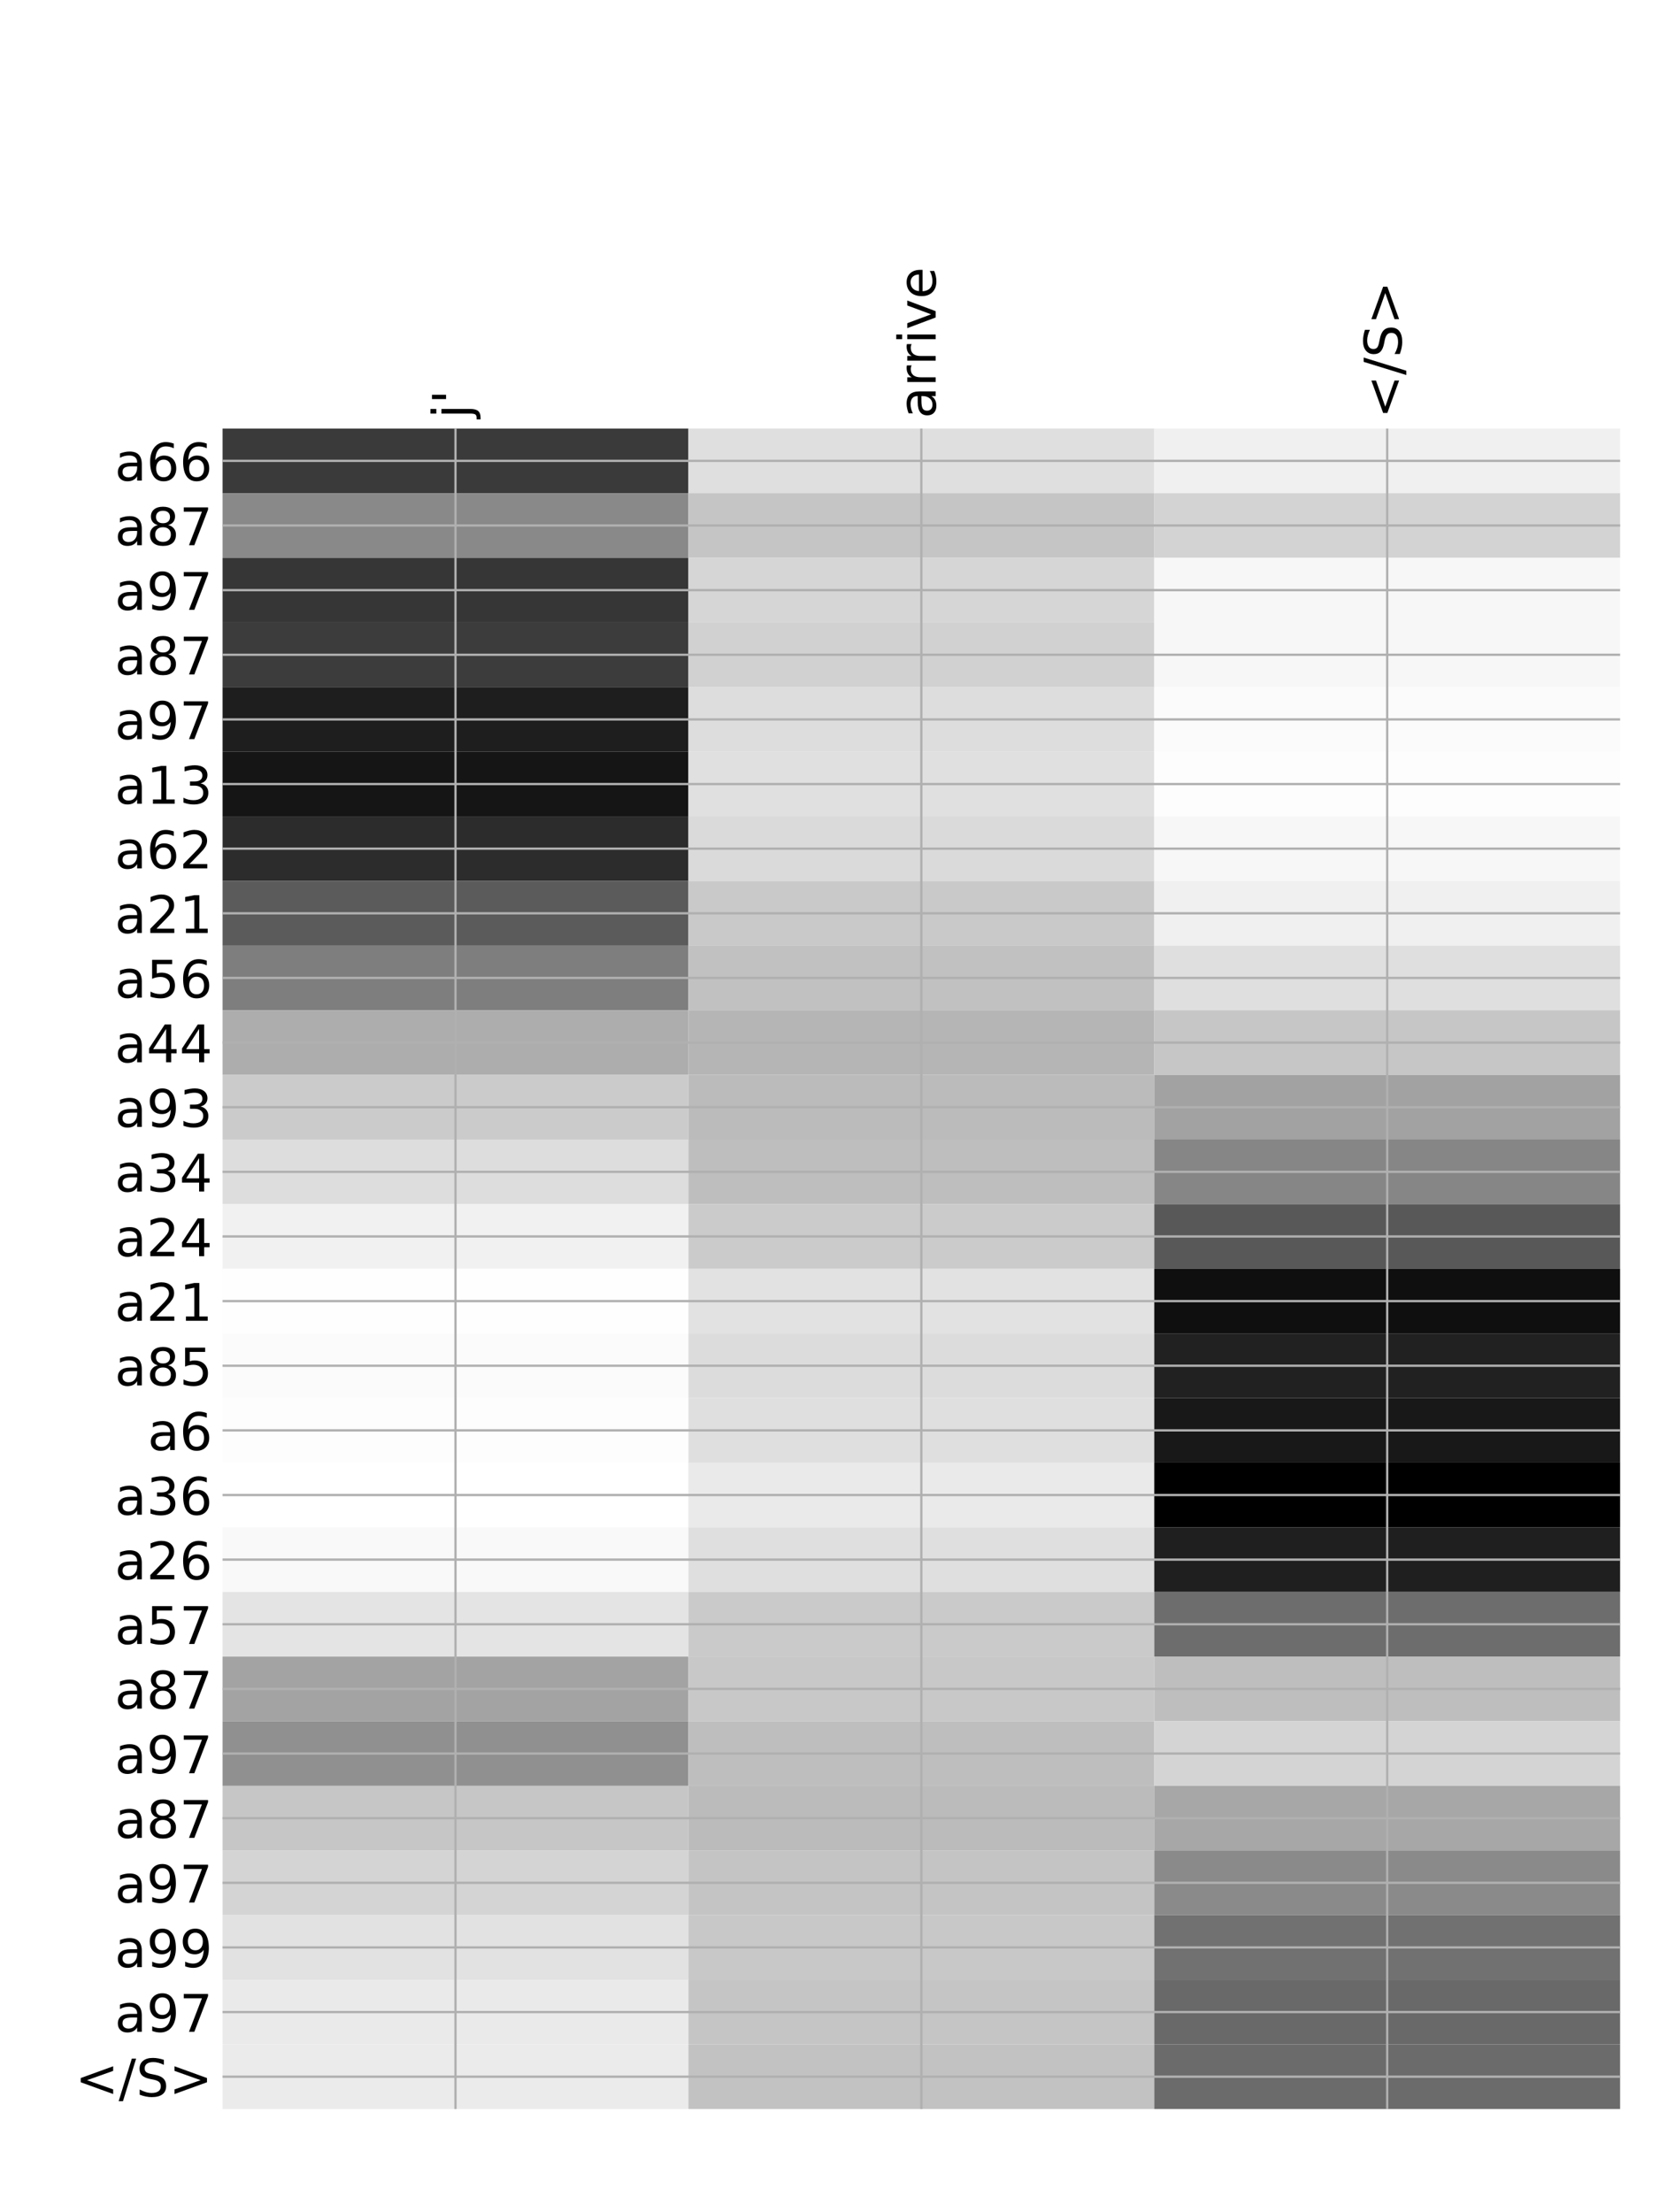 <?xml version="1.0" encoding="utf-8" standalone="no"?>
<!DOCTYPE svg PUBLIC "-//W3C//DTD SVG 1.1//EN"
  "http://www.w3.org/Graphics/SVG/1.1/DTD/svg11.dtd">
<!-- Created with matplotlib (http://matplotlib.org/) -->
<svg height="768pt" version="1.1" viewBox="0 0 576 768" width="576pt" xmlns="http://www.w3.org/2000/svg" xmlns:xlink="http://www.w3.org/1999/xlink">
 <defs>
  <style type="text/css">
*{stroke-linecap:butt;stroke-linejoin:round;}
  </style>
 </defs>
 <g id="figure_1">
  <g id="patch_1">
   <path d="M 0 768 
L 576 768 
L 576 0 
L 0 0 
z
" style="fill:#ffffff;"/>
  </g>
  <g id="axes_1">
   <g id="PolyCollection_1">
    <path clip-path="url(#p0d88e90a80)" d="M 77.275 148.778 
L 77.275 171.216 
L 239.017 171.216 
L 239.017 148.778 
L 77.275 148.778 
z
" style="fill:#3a3a3a;"/>
    <path clip-path="url(#p0d88e90a80)" d="M 239.017 148.778 
L 239.017 171.216 
L 400.758 171.216 
L 400.758 148.778 
L 239.017 148.778 
z
" style="fill:#dfdfdf;"/>
    <path clip-path="url(#p0d88e90a80)" d="M 400.758 148.778 
L 400.758 171.216 
L 562.5 171.216 
L 562.5 148.778 
L 400.758 148.778 
z
" style="fill:#f0f0f0;"/>
    <path clip-path="url(#p0d88e90a80)" d="M 77.275 171.216 
L 77.275 193.654 
L 239.017 193.654 
L 239.017 171.216 
L 77.275 171.216 
z
" style="fill:#898989;"/>
    <path clip-path="url(#p0d88e90a80)" d="M 239.017 171.216 
L 239.017 193.654 
L 400.758 193.654 
L 400.758 171.216 
L 239.017 171.216 
z
" style="fill:#c5c5c5;"/>
    <path clip-path="url(#p0d88e90a80)" d="M 400.758 171.216 
L 400.758 193.654 
L 562.5 193.654 
L 562.5 171.216 
L 400.758 171.216 
z
" style="fill:#d3d3d3;"/>
    <path clip-path="url(#p0d88e90a80)" d="M 77.275 193.654 
L 77.275 216.093 
L 239.017 216.093 
L 239.017 193.654 
L 77.275 193.654 
z
" style="fill:#363636;"/>
    <path clip-path="url(#p0d88e90a80)" d="M 239.017 193.654 
L 239.017 216.093 
L 400.758 216.093 
L 400.758 193.654 
L 239.017 193.654 
z
" style="fill:#d6d6d6;"/>
    <path clip-path="url(#p0d88e90a80)" d="M 400.758 193.654 
L 400.758 216.093 
L 562.5 216.093 
L 562.5 193.654 
L 400.758 193.654 
z
" style="fill:#f7f7f7;"/>
    <path clip-path="url(#p0d88e90a80)" d="M 77.275 216.093 
L 77.275 238.531 
L 239.017 238.531 
L 239.017 216.093 
L 77.275 216.093 
z
" style="fill:#3c3c3c;"/>
    <path clip-path="url(#p0d88e90a80)" d="M 239.017 216.093 
L 239.017 238.531 
L 400.758 238.531 
L 400.758 216.093 
L 239.017 216.093 
z
" style="fill:#d1d1d1;"/>
    <path clip-path="url(#p0d88e90a80)" d="M 400.758 216.093 
L 400.758 238.531 
L 562.5 238.531 
L 562.5 216.093 
L 400.758 216.093 
z
" style="fill:#f7f7f7;"/>
    <path clip-path="url(#p0d88e90a80)" d="M 77.275 238.531 
L 77.275 260.969 
L 239.017 260.969 
L 239.017 238.531 
L 77.275 238.531 
z
" style="fill:#1e1e1e;"/>
    <path clip-path="url(#p0d88e90a80)" d="M 239.017 238.531 
L 239.017 260.969 
L 400.758 260.969 
L 400.758 238.531 
L 239.017 238.531 
z
" style="fill:#dddddd;"/>
    <path clip-path="url(#p0d88e90a80)" d="M 400.758 238.531 
L 400.758 260.969 
L 562.5 260.969 
L 562.5 238.531 
L 400.758 238.531 
z
" style="fill:#fbfbfb;"/>
    <path clip-path="url(#p0d88e90a80)" d="M 77.275 260.969 
L 77.275 283.407 
L 239.017 283.407 
L 239.017 260.969 
L 77.275 260.969 
z
" style="fill:#151515;"/>
    <path clip-path="url(#p0d88e90a80)" d="M 239.017 260.969 
L 239.017 283.407 
L 400.758 283.407 
L 400.758 260.969 
L 239.017 260.969 
z
" style="fill:#e0e0e0;"/>
    <path clip-path="url(#p0d88e90a80)" d="M 400.758 260.969 
L 400.758 283.407 
L 562.5 283.407 
L 562.5 260.969 
L 400.758 260.969 
z
" style="fill:#fdfdfd;"/>
    <path clip-path="url(#p0d88e90a80)" d="M 77.275 283.407 
L 77.275 305.846 
L 239.017 305.846 
L 239.017 283.407 
L 77.275 283.407 
z
" style="fill:#2c2c2c;"/>
    <path clip-path="url(#p0d88e90a80)" d="M 239.017 283.407 
L 239.017 305.846 
L 400.758 305.846 
L 400.758 283.407 
L 239.017 283.407 
z
" style="fill:#dadada;"/>
    <path clip-path="url(#p0d88e90a80)" d="M 400.758 283.407 
L 400.758 305.846 
L 562.5 305.846 
L 562.5 283.407 
L 400.758 283.407 
z
" style="fill:#f7f7f7;"/>
    <path clip-path="url(#p0d88e90a80)" d="M 77.275 305.846 
L 77.275 328.284 
L 239.017 328.284 
L 239.017 305.846 
L 77.275 305.846 
z
" style="fill:#5b5b5b;"/>
    <path clip-path="url(#p0d88e90a80)" d="M 239.017 305.846 
L 239.017 328.284 
L 400.758 328.284 
L 400.758 305.846 
L 239.017 305.846 
z
" style="fill:#c9c9c9;"/>
    <path clip-path="url(#p0d88e90a80)" d="M 400.758 305.846 
L 400.758 328.284 
L 562.5 328.284 
L 562.5 305.846 
L 400.758 305.846 
z
" style="fill:#f0f0f0;"/>
    <path clip-path="url(#p0d88e90a80)" d="M 77.275 328.284 
L 77.275 350.722 
L 239.017 350.722 
L 239.017 328.284 
L 77.275 328.284 
z
" style="fill:#7e7e7e;"/>
    <path clip-path="url(#p0d88e90a80)" d="M 239.017 328.284 
L 239.017 350.722 
L 400.758 350.722 
L 400.758 328.284 
L 239.017 328.284 
z
" style="fill:#c1c1c1;"/>
    <path clip-path="url(#p0d88e90a80)" d="M 400.758 328.284 
L 400.758 350.722 
L 562.5 350.722 
L 562.5 328.284 
L 400.758 328.284 
z
" style="fill:#dfdfdf;"/>
    <path clip-path="url(#p0d88e90a80)" d="M 77.275 350.722 
L 77.275 373.16 
L 239.017 373.16 
L 239.017 350.722 
L 77.275 350.722 
z
" style="fill:#adadad;"/>
    <path clip-path="url(#p0d88e90a80)" d="M 239.017 350.722 
L 239.017 373.16 
L 400.758 373.16 
L 400.758 350.722 
L 239.017 350.722 
z
" style="fill:#b5b5b5;"/>
    <path clip-path="url(#p0d88e90a80)" d="M 400.758 350.722 
L 400.758 373.16 
L 562.5 373.16 
L 562.5 350.722 
L 400.758 350.722 
z
" style="fill:#c6c6c6;"/>
    <path clip-path="url(#p0d88e90a80)" d="M 77.275 373.16 
L 77.275 395.599 
L 239.017 395.599 
L 239.017 373.16 
L 77.275 373.16 
z
" style="fill:#cbcbcb;"/>
    <path clip-path="url(#p0d88e90a80)" d="M 239.017 373.16 
L 239.017 395.599 
L 400.758 395.599 
L 400.758 373.16 
L 239.017 373.16 
z
" style="fill:#bbbbbb;"/>
    <path clip-path="url(#p0d88e90a80)" d="M 400.758 373.16 
L 400.758 395.599 
L 562.5 395.599 
L 562.5 373.16 
L 400.758 373.16 
z
" style="fill:#a2a2a2;"/>
    <path clip-path="url(#p0d88e90a80)" d="M 77.275 395.599 
L 77.275 418.037 
L 239.017 418.037 
L 239.017 395.599 
L 77.275 395.599 
z
" style="fill:#dddddd;"/>
    <path clip-path="url(#p0d88e90a80)" d="M 239.017 395.599 
L 239.017 418.037 
L 400.758 418.037 
L 400.758 395.599 
L 239.017 395.599 
z
" style="fill:#bebebe;"/>
    <path clip-path="url(#p0d88e90a80)" d="M 400.758 395.599 
L 400.758 418.037 
L 562.5 418.037 
L 562.5 395.599 
L 400.758 395.599 
z
" style="fill:#868686;"/>
    <path clip-path="url(#p0d88e90a80)" d="M 77.275 418.037 
L 77.275 440.475 
L 239.017 440.475 
L 239.017 418.037 
L 77.275 418.037 
z
" style="fill:#f1f1f1;"/>
    <path clip-path="url(#p0d88e90a80)" d="M 239.017 418.037 
L 239.017 440.475 
L 400.758 440.475 
L 400.758 418.037 
L 239.017 418.037 
z
" style="fill:#cbcbcb;"/>
    <path clip-path="url(#p0d88e90a80)" d="M 400.758 418.037 
L 400.758 440.475 
L 562.5 440.475 
L 562.5 418.037 
L 400.758 418.037 
z
" style="fill:#585858;"/>
    <path clip-path="url(#p0d88e90a80)" d="M 77.275 440.475 
L 77.275 462.913 
L 239.017 462.913 
L 239.017 440.475 
L 77.275 440.475 
z
" style="fill:#fefefe;"/>
    <path clip-path="url(#p0d88e90a80)" d="M 239.017 440.475 
L 239.017 462.913 
L 400.758 462.913 
L 400.758 440.475 
L 239.017 440.475 
z
" style="fill:#e2e2e2;"/>
    <path clip-path="url(#p0d88e90a80)" d="M 400.758 440.475 
L 400.758 462.913 
L 562.5 462.913 
L 562.5 440.475 
L 400.758 440.475 
z
" style="fill:#0f0f0f;"/>
    <path clip-path="url(#p0d88e90a80)" d="M 77.275 462.913 
L 77.275 485.352 
L 239.017 485.352 
L 239.017 462.913 
L 77.275 462.913 
z
" style="fill:#fbfbfb;"/>
    <path clip-path="url(#p0d88e90a80)" d="M 239.017 462.913 
L 239.017 485.352 
L 400.758 485.352 
L 400.758 462.913 
L 239.017 462.913 
z
" style="fill:#dcdcdc;"/>
    <path clip-path="url(#p0d88e90a80)" d="M 400.758 462.913 
L 400.758 485.352 
L 562.5 485.352 
L 562.5 462.913 
L 400.758 462.913 
z
" style="fill:#212121;"/>
    <path clip-path="url(#p0d88e90a80)" d="M 77.275 485.352 
L 77.275 507.79 
L 239.017 507.79 
L 239.017 485.352 
L 77.275 485.352 
z
" style="fill:#fdfdfd;"/>
    <path clip-path="url(#p0d88e90a80)" d="M 239.017 485.352 
L 239.017 507.79 
L 400.758 507.79 
L 400.758 485.352 
L 239.017 485.352 
z
" style="fill:#dfdfdf;"/>
    <path clip-path="url(#p0d88e90a80)" d="M 400.758 485.352 
L 400.758 507.79 
L 562.5 507.79 
L 562.5 485.352 
L 400.758 485.352 
z
" style="fill:#181818;"/>
    <path clip-path="url(#p0d88e90a80)" d="M 77.275 507.79 
L 77.275 530.228 
L 239.017 530.228 
L 239.017 507.79 
L 77.275 507.79 
z
" style="fill:#ffffff;"/>
    <path clip-path="url(#p0d88e90a80)" d="M 239.017 507.79 
L 239.017 530.228 
L 400.758 530.228 
L 400.758 507.79 
L 239.017 507.79 
z
" style="fill:#eaeaea;"/>
    <path clip-path="url(#p0d88e90a80)" d="M 400.758 507.79 
L 400.758 530.228 
L 562.5 530.228 
L 562.5 507.79 
L 400.758 507.79 
z
"/>
    <path clip-path="url(#p0d88e90a80)" d="M 77.275 530.228 
L 77.275 552.666 
L 239.017 552.666 
L 239.017 530.228 
L 77.275 530.228 
z
" style="fill:#f9f9f9;"/>
    <path clip-path="url(#p0d88e90a80)" d="M 239.017 530.228 
L 239.017 552.666 
L 400.758 552.666 
L 400.758 530.228 
L 239.017 530.228 
z
" style="fill:#dfdfdf;"/>
    <path clip-path="url(#p0d88e90a80)" d="M 400.758 530.228 
L 400.758 552.666 
L 562.5 552.666 
L 562.5 530.228 
L 400.758 530.228 
z
" style="fill:#1f1f1f;"/>
    <path clip-path="url(#p0d88e90a80)" d="M 77.275 552.666 
L 77.275 575.105 
L 239.017 575.105 
L 239.017 552.666 
L 77.275 552.666 
z
" style="fill:#e4e4e4;"/>
    <path clip-path="url(#p0d88e90a80)" d="M 239.017 552.666 
L 239.017 575.105 
L 400.758 575.105 
L 400.758 552.666 
L 239.017 552.666 
z
" style="fill:#cacaca;"/>
    <path clip-path="url(#p0d88e90a80)" d="M 400.758 552.666 
L 400.758 575.105 
L 562.5 575.105 
L 562.5 552.666 
L 400.758 552.666 
z
" style="fill:#6d6d6d;"/>
    <path clip-path="url(#p0d88e90a80)" d="M 77.275 575.105 
L 77.275 597.543 
L 239.017 597.543 
L 239.017 575.105 
L 77.275 575.105 
z
" style="fill:#a3a3a3;"/>
    <path clip-path="url(#p0d88e90a80)" d="M 239.017 575.105 
L 239.017 597.543 
L 400.758 597.543 
L 400.758 575.105 
L 239.017 575.105 
z
" style="fill:#c8c8c8;"/>
    <path clip-path="url(#p0d88e90a80)" d="M 400.758 575.105 
L 400.758 597.543 
L 562.5 597.543 
L 562.5 575.105 
L 400.758 575.105 
z
" style="fill:#bebebe;"/>
    <path clip-path="url(#p0d88e90a80)" d="M 77.275 597.543 
L 77.275 619.981 
L 239.017 619.981 
L 239.017 597.543 
L 77.275 597.543 
z
" style="fill:#909090;"/>
    <path clip-path="url(#p0d88e90a80)" d="M 239.017 597.543 
L 239.017 619.981 
L 400.758 619.981 
L 400.758 597.543 
L 239.017 597.543 
z
" style="fill:#bebebe;"/>
    <path clip-path="url(#p0d88e90a80)" d="M 400.758 597.543 
L 400.758 619.981 
L 562.5 619.981 
L 562.5 597.543 
L 400.758 597.543 
z
" style="fill:#d4d4d4;"/>
    <path clip-path="url(#p0d88e90a80)" d="M 77.275 619.981 
L 77.275 642.419 
L 239.017 642.419 
L 239.017 619.981 
L 77.275 619.981 
z
" style="fill:#c6c6c6;"/>
    <path clip-path="url(#p0d88e90a80)" d="M 239.017 619.981 
L 239.017 642.419 
L 400.758 642.419 
L 400.758 619.981 
L 239.017 619.981 
z
" style="fill:#bbbbbb;"/>
    <path clip-path="url(#p0d88e90a80)" d="M 400.758 619.981 
L 400.758 642.419 
L 562.5 642.419 
L 562.5 619.981 
L 400.758 619.981 
z
" style="fill:#a7a7a7;"/>
    <path clip-path="url(#p0d88e90a80)" d="M 77.275 642.419 
L 77.275 664.858 
L 239.017 664.858 
L 239.017 642.419 
L 77.275 642.419 
z
" style="fill:#d4d4d4;"/>
    <path clip-path="url(#p0d88e90a80)" d="M 239.017 642.419 
L 239.017 664.858 
L 400.758 664.858 
L 400.758 642.419 
L 239.017 642.419 
z
" style="fill:#c4c4c4;"/>
    <path clip-path="url(#p0d88e90a80)" d="M 400.758 642.419 
L 400.758 664.858 
L 562.5 664.858 
L 562.5 642.419 
L 400.758 642.419 
z
" style="fill:#8a8a8a;"/>
    <path clip-path="url(#p0d88e90a80)" d="M 77.275 664.858 
L 77.275 687.296 
L 239.017 687.296 
L 239.017 664.858 
L 77.275 664.858 
z
" style="fill:#e2e2e2;"/>
    <path clip-path="url(#p0d88e90a80)" d="M 239.017 664.858 
L 239.017 687.296 
L 400.758 687.296 
L 400.758 664.858 
L 239.017 664.858 
z
" style="fill:#c8c8c8;"/>
    <path clip-path="url(#p0d88e90a80)" d="M 400.758 664.858 
L 400.758 687.296 
L 562.5 687.296 
L 562.5 664.858 
L 400.758 664.858 
z
" style="fill:#717171;"/>
    <path clip-path="url(#p0d88e90a80)" d="M 77.275 687.296 
L 77.275 709.734 
L 239.017 709.734 
L 239.017 687.296 
L 77.275 687.296 
z
" style="fill:#eaeaea;"/>
    <path clip-path="url(#p0d88e90a80)" d="M 239.017 687.296 
L 239.017 709.734 
L 400.758 709.734 
L 400.758 687.296 
L 239.017 687.296 
z
" style="fill:#c5c5c5;"/>
    <path clip-path="url(#p0d88e90a80)" d="M 400.758 687.296 
L 400.758 709.734 
L 562.5 709.734 
L 562.5 687.296 
L 400.758 687.296 
z
" style="fill:#696969;"/>
    <path clip-path="url(#p0d88e90a80)" d="M 77.275 709.734 
L 77.275 732.172 
L 239.017 732.172 
L 239.017 709.734 
L 77.275 709.734 
z
" style="fill:#ebebeb;"/>
    <path clip-path="url(#p0d88e90a80)" d="M 239.017 709.734 
L 239.017 732.172 
L 400.758 732.172 
L 400.758 709.734 
L 239.017 709.734 
z
" style="fill:#c2c2c2;"/>
    <path clip-path="url(#p0d88e90a80)" d="M 400.758 709.734 
L 400.758 732.172 
L 562.5 732.172 
L 562.5 709.734 
L 400.758 709.734 
z
" style="fill:#6b6b6b;"/>
   </g>
   <g id="matplotlib.axis_1">
    <g id="xtick_1">
     <g id="line2d_1">
      <path clip-path="url(#p0d88e90a80)" d="M 158.146 732.172 
L 158.146 148.778 
" style="fill:none;stroke:#b0b0b0;stroke-linecap:square;stroke-width:0.8;"/>
     </g>
     <g id="line2d_2"/>
     <g id="text_1">
      <!-- j' -->
      <defs>
       <path d="M 9.422 54.688 
L 18.406 54.688 
L 18.406 -0.984 
Q 18.406 -11.422 14.422 -16.109 
Q 10.453 -20.797 1.609 -20.797 
L -1.812 -20.797 
L -1.812 -13.188 
L 0.594 -13.188 
Q 5.719 -13.188 7.562 -10.812 
Q 9.422 -8.453 9.422 -0.984 
z
M 9.422 75.984 
L 18.406 75.984 
L 18.406 64.594 
L 9.422 64.594 
z
" id="DejaVuSans-6a"/>
       <path d="M 17.922 72.906 
L 17.922 45.797 
L 9.625 45.797 
L 9.625 72.906 
z
" id="DejaVuSans-27"/>
      </defs>
      <g transform="translate(163.113 145.278)rotate(-90)scale(0.18 -0.18)">
       <use xlink:href="#DejaVuSans-6a"/>
       <use x="27.783" xlink:href="#DejaVuSans-27"/>
      </g>
     </g>
    </g>
    <g id="xtick_2">
     <g id="line2d_3">
      <path clip-path="url(#p0d88e90a80)" d="M 319.887 732.172 
L 319.887 148.778 
" style="fill:none;stroke:#b0b0b0;stroke-linecap:square;stroke-width:0.8;"/>
     </g>
     <g id="line2d_4"/>
     <g id="text_2">
      <!-- arrive -->
      <defs>
       <path d="M 34.281 27.484 
Q 23.391 27.484 19.188 25 
Q 14.984 22.516 14.984 16.5 
Q 14.984 11.719 18.141 8.906 
Q 21.297 6.109 26.703 6.109 
Q 34.188 6.109 38.703 11.406 
Q 43.219 16.703 43.219 25.484 
L 43.219 27.484 
z
M 52.203 31.203 
L 52.203 0 
L 43.219 0 
L 43.219 8.297 
Q 40.141 3.328 35.547 0.953 
Q 30.953 -1.422 24.312 -1.422 
Q 15.922 -1.422 10.953 3.297 
Q 6 8.016 6 15.922 
Q 6 25.141 12.172 29.828 
Q 18.359 34.516 30.609 34.516 
L 43.219 34.516 
L 43.219 35.406 
Q 43.219 41.609 39.141 45 
Q 35.062 48.391 27.688 48.391 
Q 23 48.391 18.547 47.266 
Q 14.109 46.141 10.016 43.891 
L 10.016 52.203 
Q 14.938 54.109 19.578 55.047 
Q 24.219 56 28.609 56 
Q 40.484 56 46.344 49.844 
Q 52.203 43.703 52.203 31.203 
z
" id="DejaVuSans-61"/>
       <path d="M 41.109 46.297 
Q 39.594 47.172 37.812 47.578 
Q 36.031 48 33.891 48 
Q 26.266 48 22.188 43.047 
Q 18.109 38.094 18.109 28.812 
L 18.109 0 
L 9.078 0 
L 9.078 54.688 
L 18.109 54.688 
L 18.109 46.188 
Q 20.953 51.172 25.484 53.578 
Q 30.031 56 36.531 56 
Q 37.453 56 38.578 55.875 
Q 39.703 55.766 41.062 55.516 
z
" id="DejaVuSans-72"/>
       <path d="M 9.422 54.688 
L 18.406 54.688 
L 18.406 0 
L 9.422 0 
z
M 9.422 75.984 
L 18.406 75.984 
L 18.406 64.594 
L 9.422 64.594 
z
" id="DejaVuSans-69"/>
       <path d="M 2.984 54.688 
L 12.5 54.688 
L 29.594 8.797 
L 46.688 54.688 
L 56.203 54.688 
L 35.688 0 
L 23.484 0 
z
" id="DejaVuSans-76"/>
       <path d="M 56.203 29.594 
L 56.203 25.203 
L 14.891 25.203 
Q 15.484 15.922 20.484 11.062 
Q 25.484 6.203 34.422 6.203 
Q 39.594 6.203 44.453 7.469 
Q 49.312 8.734 54.109 11.281 
L 54.109 2.781 
Q 49.266 0.734 44.188 -0.344 
Q 39.109 -1.422 33.891 -1.422 
Q 20.797 -1.422 13.156 6.188 
Q 5.516 13.812 5.516 26.812 
Q 5.516 40.234 12.766 48.109 
Q 20.016 56 32.328 56 
Q 43.359 56 49.781 48.891 
Q 56.203 41.797 56.203 29.594 
z
M 47.219 32.234 
Q 47.125 39.594 43.094 43.984 
Q 39.062 48.391 32.422 48.391 
Q 24.906 48.391 20.391 44.141 
Q 15.875 39.891 15.188 32.172 
z
" id="DejaVuSans-65"/>
      </defs>
      <g transform="translate(324.854 145.278)rotate(-90)scale(0.18 -0.18)">
       <use xlink:href="#DejaVuSans-61"/>
       <use x="61.279" xlink:href="#DejaVuSans-72"/>
       <use x="102.377" xlink:href="#DejaVuSans-72"/>
       <use x="143.49" xlink:href="#DejaVuSans-69"/>
       <use x="171.273" xlink:href="#DejaVuSans-76"/>
       <use x="230.453" xlink:href="#DejaVuSans-65"/>
      </g>
     </g>
    </g>
    <g id="xtick_3">
     <g id="line2d_5">
      <path clip-path="url(#p0d88e90a80)" d="M 481.629 732.172 
L 481.629 148.778 
" style="fill:none;stroke:#b0b0b0;stroke-linecap:square;stroke-width:0.8;"/>
     </g>
     <g id="line2d_6"/>
     <g id="text_3">
      <!-- &lt;/S&gt; -->
      <defs>
       <path d="M 73.188 49.219 
L 22.797 31.297 
L 73.188 13.484 
L 73.188 4.594 
L 10.594 27.297 
L 10.594 35.406 
L 73.188 58.109 
z
" id="DejaVuSans-3c"/>
       <path d="M 25.391 72.906 
L 33.688 72.906 
L 8.297 -9.281 
L 0 -9.281 
z
" id="DejaVuSans-2f"/>
       <path d="M 53.516 70.516 
L 53.516 60.891 
Q 47.906 63.578 42.922 64.891 
Q 37.938 66.219 33.297 66.219 
Q 25.25 66.219 20.875 63.094 
Q 16.5 59.969 16.5 54.203 
Q 16.5 49.359 19.406 46.891 
Q 22.312 44.438 30.422 42.922 
L 36.375 41.703 
Q 47.406 39.594 52.656 34.297 
Q 57.906 29 57.906 20.125 
Q 57.906 9.516 50.797 4.047 
Q 43.703 -1.422 29.984 -1.422 
Q 24.812 -1.422 18.969 -0.25 
Q 13.141 0.922 6.891 3.219 
L 6.891 13.375 
Q 12.891 10.016 18.656 8.297 
Q 24.422 6.594 29.984 6.594 
Q 38.422 6.594 43.016 9.906 
Q 47.609 13.234 47.609 19.391 
Q 47.609 24.75 44.312 27.781 
Q 41.016 30.812 33.5 32.328 
L 27.484 33.5 
Q 16.453 35.688 11.516 40.375 
Q 6.594 45.062 6.594 53.422 
Q 6.594 63.094 13.406 68.656 
Q 20.219 74.219 32.172 74.219 
Q 37.312 74.219 42.625 73.281 
Q 47.953 72.359 53.516 70.516 
z
" id="DejaVuSans-53"/>
       <path d="M 10.594 49.219 
L 10.594 58.109 
L 73.188 35.406 
L 73.188 27.297 
L 10.594 4.594 
L 10.594 13.484 
L 60.891 31.297 
z
" id="DejaVuSans-3e"/>
      </defs>
      <g transform="translate(486.596 145.278)rotate(-90)scale(0.18 -0.18)">
       <use xlink:href="#DejaVuSans-3c"/>
       <use x="83.789" xlink:href="#DejaVuSans-2f"/>
       <use x="117.48" xlink:href="#DejaVuSans-53"/>
       <use x="180.957" xlink:href="#DejaVuSans-3e"/>
      </g>
     </g>
    </g>
   </g>
   <g id="matplotlib.axis_2">
    <g id="ytick_1">
     <g id="line2d_7">
      <path clip-path="url(#p0d88e90a80)" d="M 77.275 159.997 
L 562.5 159.997 
" style="fill:none;stroke:#b0b0b0;stroke-linecap:square;stroke-width:0.8;"/>
     </g>
     <g id="line2d_8"/>
     <g id="text_4">
      <!-- a66 -->
      <defs>
       <path d="M 33.016 40.375 
Q 26.375 40.375 22.484 35.828 
Q 18.609 31.297 18.609 23.391 
Q 18.609 15.531 22.484 10.953 
Q 26.375 6.391 33.016 6.391 
Q 39.656 6.391 43.531 10.953 
Q 47.406 15.531 47.406 23.391 
Q 47.406 31.297 43.531 35.828 
Q 39.656 40.375 33.016 40.375 
z
M 52.594 71.297 
L 52.594 62.312 
Q 48.875 64.062 45.094 64.984 
Q 41.312 65.922 37.594 65.922 
Q 27.828 65.922 22.672 59.328 
Q 17.531 52.734 16.797 39.406 
Q 19.672 43.656 24.016 45.922 
Q 28.375 48.188 33.594 48.188 
Q 44.578 48.188 50.953 41.516 
Q 57.328 34.859 57.328 23.391 
Q 57.328 12.156 50.688 5.359 
Q 44.047 -1.422 33.016 -1.422 
Q 20.359 -1.422 13.672 8.266 
Q 6.984 17.969 6.984 36.375 
Q 6.984 53.656 15.188 63.938 
Q 23.391 74.219 37.203 74.219 
Q 40.922 74.219 44.703 73.484 
Q 48.484 72.75 52.594 71.297 
z
" id="DejaVuSans-36"/>
      </defs>
      <g transform="translate(39.839 166.835)scale(0.18 -0.18)">
       <use xlink:href="#DejaVuSans-61"/>
       <use x="61.279" xlink:href="#DejaVuSans-36"/>
       <use x="124.902" xlink:href="#DejaVuSans-36"/>
      </g>
     </g>
    </g>
    <g id="ytick_2">
     <g id="line2d_9">
      <path clip-path="url(#p0d88e90a80)" d="M 77.275 182.435 
L 562.5 182.435 
" style="fill:none;stroke:#b0b0b0;stroke-linecap:square;stroke-width:0.8;"/>
     </g>
     <g id="line2d_10"/>
     <g id="text_5">
      <!-- a87 -->
      <defs>
       <path d="M 31.781 34.625 
Q 24.75 34.625 20.719 30.859 
Q 16.703 27.094 16.703 20.516 
Q 16.703 13.922 20.719 10.156 
Q 24.75 6.391 31.781 6.391 
Q 38.812 6.391 42.859 10.172 
Q 46.922 13.969 46.922 20.516 
Q 46.922 27.094 42.891 30.859 
Q 38.875 34.625 31.781 34.625 
z
M 21.922 38.812 
Q 15.578 40.375 12.031 44.719 
Q 8.5 49.078 8.5 55.328 
Q 8.5 64.062 14.719 69.141 
Q 20.953 74.219 31.781 74.219 
Q 42.672 74.219 48.875 69.141 
Q 55.078 64.062 55.078 55.328 
Q 55.078 49.078 51.531 44.719 
Q 48 40.375 41.703 38.812 
Q 48.828 37.156 52.797 32.312 
Q 56.781 27.484 56.781 20.516 
Q 56.781 9.906 50.312 4.234 
Q 43.844 -1.422 31.781 -1.422 
Q 19.734 -1.422 13.25 4.234 
Q 6.781 9.906 6.781 20.516 
Q 6.781 27.484 10.781 32.312 
Q 14.797 37.156 21.922 38.812 
z
M 18.312 54.391 
Q 18.312 48.734 21.844 45.562 
Q 25.391 42.391 31.781 42.391 
Q 38.141 42.391 41.719 45.562 
Q 45.312 48.734 45.312 54.391 
Q 45.312 60.062 41.719 63.234 
Q 38.141 66.406 31.781 66.406 
Q 25.391 66.406 21.844 63.234 
Q 18.312 60.062 18.312 54.391 
z
" id="DejaVuSans-38"/>
       <path d="M 8.203 72.906 
L 55.078 72.906 
L 55.078 68.703 
L 28.609 0 
L 18.312 0 
L 43.219 64.594 
L 8.203 64.594 
z
" id="DejaVuSans-37"/>
      </defs>
      <g transform="translate(39.839 189.274)scale(0.18 -0.18)">
       <use xlink:href="#DejaVuSans-61"/>
       <use x="61.279" xlink:href="#DejaVuSans-38"/>
       <use x="124.902" xlink:href="#DejaVuSans-37"/>
      </g>
     </g>
    </g>
    <g id="ytick_3">
     <g id="line2d_11">
      <path clip-path="url(#p0d88e90a80)" d="M 77.275 204.873 
L 562.5 204.873 
" style="fill:none;stroke:#b0b0b0;stroke-linecap:square;stroke-width:0.8;"/>
     </g>
     <g id="line2d_12"/>
     <g id="text_6">
      <!-- a97 -->
      <defs>
       <path d="M 10.984 1.516 
L 10.984 10.5 
Q 14.703 8.734 18.5 7.812 
Q 22.312 6.891 25.984 6.891 
Q 35.75 6.891 40.891 13.453 
Q 46.047 20.016 46.781 33.406 
Q 43.953 29.203 39.594 26.953 
Q 35.25 24.703 29.984 24.703 
Q 19.047 24.703 12.672 31.312 
Q 6.297 37.938 6.297 49.422 
Q 6.297 60.641 12.938 67.422 
Q 19.578 74.219 30.609 74.219 
Q 43.266 74.219 49.922 64.516 
Q 56.594 54.828 56.594 36.375 
Q 56.594 19.141 48.406 8.859 
Q 40.234 -1.422 26.422 -1.422 
Q 22.703 -1.422 18.891 -0.688 
Q 15.094 0.047 10.984 1.516 
z
M 30.609 32.422 
Q 37.25 32.422 41.125 36.953 
Q 45.016 41.5 45.016 49.422 
Q 45.016 57.281 41.125 61.844 
Q 37.25 66.406 30.609 66.406 
Q 23.969 66.406 20.094 61.844 
Q 16.219 57.281 16.219 49.422 
Q 16.219 41.5 20.094 36.953 
Q 23.969 32.422 30.609 32.422 
z
" id="DejaVuSans-39"/>
      </defs>
      <g transform="translate(39.839 211.712)scale(0.18 -0.18)">
       <use xlink:href="#DejaVuSans-61"/>
       <use x="61.279" xlink:href="#DejaVuSans-39"/>
       <use x="124.902" xlink:href="#DejaVuSans-37"/>
      </g>
     </g>
    </g>
    <g id="ytick_4">
     <g id="line2d_13">
      <path clip-path="url(#p0d88e90a80)" d="M 77.275 227.312 
L 562.5 227.312 
" style="fill:none;stroke:#b0b0b0;stroke-linecap:square;stroke-width:0.8;"/>
     </g>
     <g id="line2d_14"/>
     <g id="text_7">
      <!-- a87 -->
      <g transform="translate(39.839 234.15)scale(0.18 -0.18)">
       <use xlink:href="#DejaVuSans-61"/>
       <use x="61.279" xlink:href="#DejaVuSans-38"/>
       <use x="124.902" xlink:href="#DejaVuSans-37"/>
      </g>
     </g>
    </g>
    <g id="ytick_5">
     <g id="line2d_15">
      <path clip-path="url(#p0d88e90a80)" d="M 77.275 249.75 
L 562.5 249.75 
" style="fill:none;stroke:#b0b0b0;stroke-linecap:square;stroke-width:0.8;"/>
     </g>
     <g id="line2d_16"/>
     <g id="text_8">
      <!-- a97 -->
      <g transform="translate(39.839 256.589)scale(0.18 -0.18)">
       <use xlink:href="#DejaVuSans-61"/>
       <use x="61.279" xlink:href="#DejaVuSans-39"/>
       <use x="124.902" xlink:href="#DejaVuSans-37"/>
      </g>
     </g>
    </g>
    <g id="ytick_6">
     <g id="line2d_17">
      <path clip-path="url(#p0d88e90a80)" d="M 77.275 272.188 
L 562.5 272.188 
" style="fill:none;stroke:#b0b0b0;stroke-linecap:square;stroke-width:0.8;"/>
     </g>
     <g id="line2d_18"/>
     <g id="text_9">
      <!-- a13 -->
      <defs>
       <path d="M 12.406 8.297 
L 28.516 8.297 
L 28.516 63.922 
L 10.984 60.406 
L 10.984 69.391 
L 28.422 72.906 
L 38.281 72.906 
L 38.281 8.297 
L 54.391 8.297 
L 54.391 0 
L 12.406 0 
z
" id="DejaVuSans-31"/>
       <path d="M 40.578 39.312 
Q 47.656 37.797 51.625 33 
Q 55.609 28.219 55.609 21.188 
Q 55.609 10.406 48.188 4.484 
Q 40.766 -1.422 27.094 -1.422 
Q 22.516 -1.422 17.656 -0.516 
Q 12.797 0.391 7.625 2.203 
L 7.625 11.719 
Q 11.719 9.328 16.594 8.109 
Q 21.484 6.891 26.812 6.891 
Q 36.078 6.891 40.938 10.547 
Q 45.797 14.203 45.797 21.188 
Q 45.797 27.641 41.281 31.266 
Q 36.766 34.906 28.719 34.906 
L 20.219 34.906 
L 20.219 43.016 
L 29.109 43.016 
Q 36.375 43.016 40.234 45.922 
Q 44.094 48.828 44.094 54.297 
Q 44.094 59.906 40.109 62.906 
Q 36.141 65.922 28.719 65.922 
Q 24.656 65.922 20.016 65.031 
Q 15.375 64.156 9.812 62.312 
L 9.812 71.094 
Q 15.438 72.656 20.344 73.438 
Q 25.25 74.219 29.594 74.219 
Q 40.828 74.219 47.359 69.109 
Q 53.906 64.016 53.906 55.328 
Q 53.906 49.266 50.438 45.094 
Q 46.969 40.922 40.578 39.312 
z
" id="DejaVuSans-33"/>
      </defs>
      <g transform="translate(39.839 279.027)scale(0.18 -0.18)">
       <use xlink:href="#DejaVuSans-61"/>
       <use x="61.279" xlink:href="#DejaVuSans-31"/>
       <use x="124.902" xlink:href="#DejaVuSans-33"/>
      </g>
     </g>
    </g>
    <g id="ytick_7">
     <g id="line2d_19">
      <path clip-path="url(#p0d88e90a80)" d="M 77.275 294.626 
L 562.5 294.626 
" style="fill:none;stroke:#b0b0b0;stroke-linecap:square;stroke-width:0.8;"/>
     </g>
     <g id="line2d_20"/>
     <g id="text_10">
      <!-- a62 -->
      <defs>
       <path d="M 19.188 8.297 
L 53.609 8.297 
L 53.609 0 
L 7.328 0 
L 7.328 8.297 
Q 12.938 14.109 22.625 23.891 
Q 32.328 33.688 34.812 36.531 
Q 39.547 41.844 41.422 45.531 
Q 43.312 49.219 43.312 52.781 
Q 43.312 58.594 39.234 62.25 
Q 35.156 65.922 28.609 65.922 
Q 23.969 65.922 18.812 64.312 
Q 13.672 62.703 7.812 59.422 
L 7.812 69.391 
Q 13.766 71.781 18.938 73 
Q 24.125 74.219 28.422 74.219 
Q 39.75 74.219 46.484 68.547 
Q 53.219 62.891 53.219 53.422 
Q 53.219 48.922 51.531 44.891 
Q 49.859 40.875 45.406 35.406 
Q 44.188 33.984 37.641 27.219 
Q 31.109 20.453 19.188 8.297 
z
" id="DejaVuSans-32"/>
      </defs>
      <g transform="translate(39.839 301.465)scale(0.18 -0.18)">
       <use xlink:href="#DejaVuSans-61"/>
       <use x="61.279" xlink:href="#DejaVuSans-36"/>
       <use x="124.902" xlink:href="#DejaVuSans-32"/>
      </g>
     </g>
    </g>
    <g id="ytick_8">
     <g id="line2d_21">
      <path clip-path="url(#p0d88e90a80)" d="M 77.275 317.065 
L 562.5 317.065 
" style="fill:none;stroke:#b0b0b0;stroke-linecap:square;stroke-width:0.8;"/>
     </g>
     <g id="line2d_22"/>
     <g id="text_11">
      <!-- a21 -->
      <g transform="translate(39.839 323.903)scale(0.18 -0.18)">
       <use xlink:href="#DejaVuSans-61"/>
       <use x="61.279" xlink:href="#DejaVuSans-32"/>
       <use x="124.902" xlink:href="#DejaVuSans-31"/>
      </g>
     </g>
    </g>
    <g id="ytick_9">
     <g id="line2d_23">
      <path clip-path="url(#p0d88e90a80)" d="M 77.275 339.503 
L 562.5 339.503 
" style="fill:none;stroke:#b0b0b0;stroke-linecap:square;stroke-width:0.8;"/>
     </g>
     <g id="line2d_24"/>
     <g id="text_12">
      <!-- a56 -->
      <defs>
       <path d="M 10.797 72.906 
L 49.516 72.906 
L 49.516 64.594 
L 19.828 64.594 
L 19.828 46.734 
Q 21.969 47.469 24.109 47.828 
Q 26.266 48.188 28.422 48.188 
Q 40.625 48.188 47.75 41.5 
Q 54.891 34.812 54.891 23.391 
Q 54.891 11.625 47.562 5.094 
Q 40.234 -1.422 26.906 -1.422 
Q 22.312 -1.422 17.547 -0.641 
Q 12.797 0.141 7.719 1.703 
L 7.719 11.625 
Q 12.109 9.234 16.797 8.062 
Q 21.484 6.891 26.703 6.891 
Q 35.156 6.891 40.078 11.328 
Q 45.016 15.766 45.016 23.391 
Q 45.016 31 40.078 35.438 
Q 35.156 39.891 26.703 39.891 
Q 22.75 39.891 18.812 39.016 
Q 14.891 38.141 10.797 36.281 
z
" id="DejaVuSans-35"/>
      </defs>
      <g transform="translate(39.839 346.342)scale(0.18 -0.18)">
       <use xlink:href="#DejaVuSans-61"/>
       <use x="61.279" xlink:href="#DejaVuSans-35"/>
       <use x="124.902" xlink:href="#DejaVuSans-36"/>
      </g>
     </g>
    </g>
    <g id="ytick_10">
     <g id="line2d_25">
      <path clip-path="url(#p0d88e90a80)" d="M 77.275 361.941 
L 562.5 361.941 
" style="fill:none;stroke:#b0b0b0;stroke-linecap:square;stroke-width:0.8;"/>
     </g>
     <g id="line2d_26"/>
     <g id="text_13">
      <!-- a44 -->
      <defs>
       <path d="M 37.797 64.312 
L 12.891 25.391 
L 37.797 25.391 
z
M 35.203 72.906 
L 47.609 72.906 
L 47.609 25.391 
L 58.016 25.391 
L 58.016 17.188 
L 47.609 17.188 
L 47.609 0 
L 37.797 0 
L 37.797 17.188 
L 4.891 17.188 
L 4.891 26.703 
z
" id="DejaVuSans-34"/>
      </defs>
      <g transform="translate(39.839 368.78)scale(0.18 -0.18)">
       <use xlink:href="#DejaVuSans-61"/>
       <use x="61.279" xlink:href="#DejaVuSans-34"/>
       <use x="124.902" xlink:href="#DejaVuSans-34"/>
      </g>
     </g>
    </g>
    <g id="ytick_11">
     <g id="line2d_27">
      <path clip-path="url(#p0d88e90a80)" d="M 77.275 384.379 
L 562.5 384.379 
" style="fill:none;stroke:#b0b0b0;stroke-linecap:square;stroke-width:0.8;"/>
     </g>
     <g id="line2d_28"/>
     <g id="text_14">
      <!-- a93 -->
      <g transform="translate(39.839 391.218)scale(0.18 -0.18)">
       <use xlink:href="#DejaVuSans-61"/>
       <use x="61.279" xlink:href="#DejaVuSans-39"/>
       <use x="124.902" xlink:href="#DejaVuSans-33"/>
      </g>
     </g>
    </g>
    <g id="ytick_12">
     <g id="line2d_29">
      <path clip-path="url(#p0d88e90a80)" d="M 77.275 406.818 
L 562.5 406.818 
" style="fill:none;stroke:#b0b0b0;stroke-linecap:square;stroke-width:0.8;"/>
     </g>
     <g id="line2d_30"/>
     <g id="text_15">
      <!-- a34 -->
      <g transform="translate(39.839 413.656)scale(0.18 -0.18)">
       <use xlink:href="#DejaVuSans-61"/>
       <use x="61.279" xlink:href="#DejaVuSans-33"/>
       <use x="124.902" xlink:href="#DejaVuSans-34"/>
      </g>
     </g>
    </g>
    <g id="ytick_13">
     <g id="line2d_31">
      <path clip-path="url(#p0d88e90a80)" d="M 77.275 429.256 
L 562.5 429.256 
" style="fill:none;stroke:#b0b0b0;stroke-linecap:square;stroke-width:0.8;"/>
     </g>
     <g id="line2d_32"/>
     <g id="text_16">
      <!-- a24 -->
      <g transform="translate(39.839 436.095)scale(0.18 -0.18)">
       <use xlink:href="#DejaVuSans-61"/>
       <use x="61.279" xlink:href="#DejaVuSans-32"/>
       <use x="124.902" xlink:href="#DejaVuSans-34"/>
      </g>
     </g>
    </g>
    <g id="ytick_14">
     <g id="line2d_33">
      <path clip-path="url(#p0d88e90a80)" d="M 77.275 451.694 
L 562.5 451.694 
" style="fill:none;stroke:#b0b0b0;stroke-linecap:square;stroke-width:0.8;"/>
     </g>
     <g id="line2d_34"/>
     <g id="text_17">
      <!-- a21 -->
      <g transform="translate(39.839 458.533)scale(0.18 -0.18)">
       <use xlink:href="#DejaVuSans-61"/>
       <use x="61.279" xlink:href="#DejaVuSans-32"/>
       <use x="124.902" xlink:href="#DejaVuSans-31"/>
      </g>
     </g>
    </g>
    <g id="ytick_15">
     <g id="line2d_35">
      <path clip-path="url(#p0d88e90a80)" d="M 77.275 474.132 
L 562.5 474.132 
" style="fill:none;stroke:#b0b0b0;stroke-linecap:square;stroke-width:0.8;"/>
     </g>
     <g id="line2d_36"/>
     <g id="text_18">
      <!-- a85 -->
      <g transform="translate(39.839 480.971)scale(0.18 -0.18)">
       <use xlink:href="#DejaVuSans-61"/>
       <use x="61.279" xlink:href="#DejaVuSans-38"/>
       <use x="124.902" xlink:href="#DejaVuSans-35"/>
      </g>
     </g>
    </g>
    <g id="ytick_16">
     <g id="line2d_37">
      <path clip-path="url(#p0d88e90a80)" d="M 77.275 496.571 
L 562.5 496.571 
" style="fill:none;stroke:#b0b0b0;stroke-linecap:square;stroke-width:0.8;"/>
     </g>
     <g id="line2d_38"/>
     <g id="text_19">
      <!-- a6 -->
      <g transform="translate(51.292 503.409)scale(0.18 -0.18)">
       <use xlink:href="#DejaVuSans-61"/>
       <use x="61.279" xlink:href="#DejaVuSans-36"/>
      </g>
     </g>
    </g>
    <g id="ytick_17">
     <g id="line2d_39">
      <path clip-path="url(#p0d88e90a80)" d="M 77.275 519.009 
L 562.5 519.009 
" style="fill:none;stroke:#b0b0b0;stroke-linecap:square;stroke-width:0.8;"/>
     </g>
     <g id="line2d_40"/>
     <g id="text_20">
      <!-- a36 -->
      <g transform="translate(39.839 525.848)scale(0.18 -0.18)">
       <use xlink:href="#DejaVuSans-61"/>
       <use x="61.279" xlink:href="#DejaVuSans-33"/>
       <use x="124.902" xlink:href="#DejaVuSans-36"/>
      </g>
     </g>
    </g>
    <g id="ytick_18">
     <g id="line2d_41">
      <path clip-path="url(#p0d88e90a80)" d="M 77.275 541.447 
L 562.5 541.447 
" style="fill:none;stroke:#b0b0b0;stroke-linecap:square;stroke-width:0.8;"/>
     </g>
     <g id="line2d_42"/>
     <g id="text_21">
      <!-- a26 -->
      <g transform="translate(39.839 548.286)scale(0.18 -0.18)">
       <use xlink:href="#DejaVuSans-61"/>
       <use x="61.279" xlink:href="#DejaVuSans-32"/>
       <use x="124.902" xlink:href="#DejaVuSans-36"/>
      </g>
     </g>
    </g>
    <g id="ytick_19">
     <g id="line2d_43">
      <path clip-path="url(#p0d88e90a80)" d="M 77.275 563.885 
L 562.5 563.885 
" style="fill:none;stroke:#b0b0b0;stroke-linecap:square;stroke-width:0.8;"/>
     </g>
     <g id="line2d_44"/>
     <g id="text_22">
      <!-- a57 -->
      <g transform="translate(39.839 570.724)scale(0.18 -0.18)">
       <use xlink:href="#DejaVuSans-61"/>
       <use x="61.279" xlink:href="#DejaVuSans-35"/>
       <use x="124.902" xlink:href="#DejaVuSans-37"/>
      </g>
     </g>
    </g>
    <g id="ytick_20">
     <g id="line2d_45">
      <path clip-path="url(#p0d88e90a80)" d="M 77.275 586.324 
L 562.5 586.324 
" style="fill:none;stroke:#b0b0b0;stroke-linecap:square;stroke-width:0.8;"/>
     </g>
     <g id="line2d_46"/>
     <g id="text_23">
      <!-- a87 -->
      <g transform="translate(39.839 593.162)scale(0.18 -0.18)">
       <use xlink:href="#DejaVuSans-61"/>
       <use x="61.279" xlink:href="#DejaVuSans-38"/>
       <use x="124.902" xlink:href="#DejaVuSans-37"/>
      </g>
     </g>
    </g>
    <g id="ytick_21">
     <g id="line2d_47">
      <path clip-path="url(#p0d88e90a80)" d="M 77.275 608.762 
L 562.5 608.762 
" style="fill:none;stroke:#b0b0b0;stroke-linecap:square;stroke-width:0.8;"/>
     </g>
     <g id="line2d_48"/>
     <g id="text_24">
      <!-- a97 -->
      <g transform="translate(39.839 615.601)scale(0.18 -0.18)">
       <use xlink:href="#DejaVuSans-61"/>
       <use x="61.279" xlink:href="#DejaVuSans-39"/>
       <use x="124.902" xlink:href="#DejaVuSans-37"/>
      </g>
     </g>
    </g>
    <g id="ytick_22">
     <g id="line2d_49">
      <path clip-path="url(#p0d88e90a80)" d="M 77.275 631.2 
L 562.5 631.2 
" style="fill:none;stroke:#b0b0b0;stroke-linecap:square;stroke-width:0.8;"/>
     </g>
     <g id="line2d_50"/>
     <g id="text_25">
      <!-- a87 -->
      <g transform="translate(39.839 638.039)scale(0.18 -0.18)">
       <use xlink:href="#DejaVuSans-61"/>
       <use x="61.279" xlink:href="#DejaVuSans-38"/>
       <use x="124.902" xlink:href="#DejaVuSans-37"/>
      </g>
     </g>
    </g>
    <g id="ytick_23">
     <g id="line2d_51">
      <path clip-path="url(#p0d88e90a80)" d="M 77.275 653.638 
L 562.5 653.638 
" style="fill:none;stroke:#b0b0b0;stroke-linecap:square;stroke-width:0.8;"/>
     </g>
     <g id="line2d_52"/>
     <g id="text_26">
      <!-- a97 -->
      <g transform="translate(39.839 660.477)scale(0.18 -0.18)">
       <use xlink:href="#DejaVuSans-61"/>
       <use x="61.279" xlink:href="#DejaVuSans-39"/>
       <use x="124.902" xlink:href="#DejaVuSans-37"/>
      </g>
     </g>
    </g>
    <g id="ytick_24">
     <g id="line2d_53">
      <path clip-path="url(#p0d88e90a80)" d="M 77.275 676.077 
L 562.5 676.077 
" style="fill:none;stroke:#b0b0b0;stroke-linecap:square;stroke-width:0.8;"/>
     </g>
     <g id="line2d_54"/>
     <g id="text_27">
      <!-- a99 -->
      <g transform="translate(39.839 682.915)scale(0.18 -0.18)">
       <use xlink:href="#DejaVuSans-61"/>
       <use x="61.279" xlink:href="#DejaVuSans-39"/>
       <use x="124.902" xlink:href="#DejaVuSans-39"/>
      </g>
     </g>
    </g>
    <g id="ytick_25">
     <g id="line2d_55">
      <path clip-path="url(#p0d88e90a80)" d="M 77.275 698.515 
L 562.5 698.515 
" style="fill:none;stroke:#b0b0b0;stroke-linecap:square;stroke-width:0.8;"/>
     </g>
     <g id="line2d_56"/>
     <g id="text_28">
      <!-- a97 -->
      <g transform="translate(39.839 705.354)scale(0.18 -0.18)">
       <use xlink:href="#DejaVuSans-61"/>
       <use x="61.279" xlink:href="#DejaVuSans-39"/>
       <use x="124.902" xlink:href="#DejaVuSans-37"/>
      </g>
     </g>
    </g>
    <g id="ytick_26">
     <g id="line2d_57">
      <path clip-path="url(#p0d88e90a80)" d="M 77.275 720.953 
L 562.5 720.953 
" style="fill:none;stroke:#b0b0b0;stroke-linecap:square;stroke-width:0.8;"/>
     </g>
     <g id="line2d_58"/>
     <g id="text_29">
      <!-- &lt;/S&gt; -->
      <g transform="translate(26.117 727.792)scale(0.18 -0.18)">
       <use xlink:href="#DejaVuSans-3c"/>
       <use x="83.789" xlink:href="#DejaVuSans-2f"/>
       <use x="117.48" xlink:href="#DejaVuSans-53"/>
       <use x="180.957" xlink:href="#DejaVuSans-3e"/>
      </g>
     </g>
    </g>
   </g>
  </g>
 </g>
 <defs>
  <clipPath id="p0d88e90a80">
   <rect height="583.395" width="485.225" x="77.275" y="148.778"/>
  </clipPath>
 </defs>
</svg>
